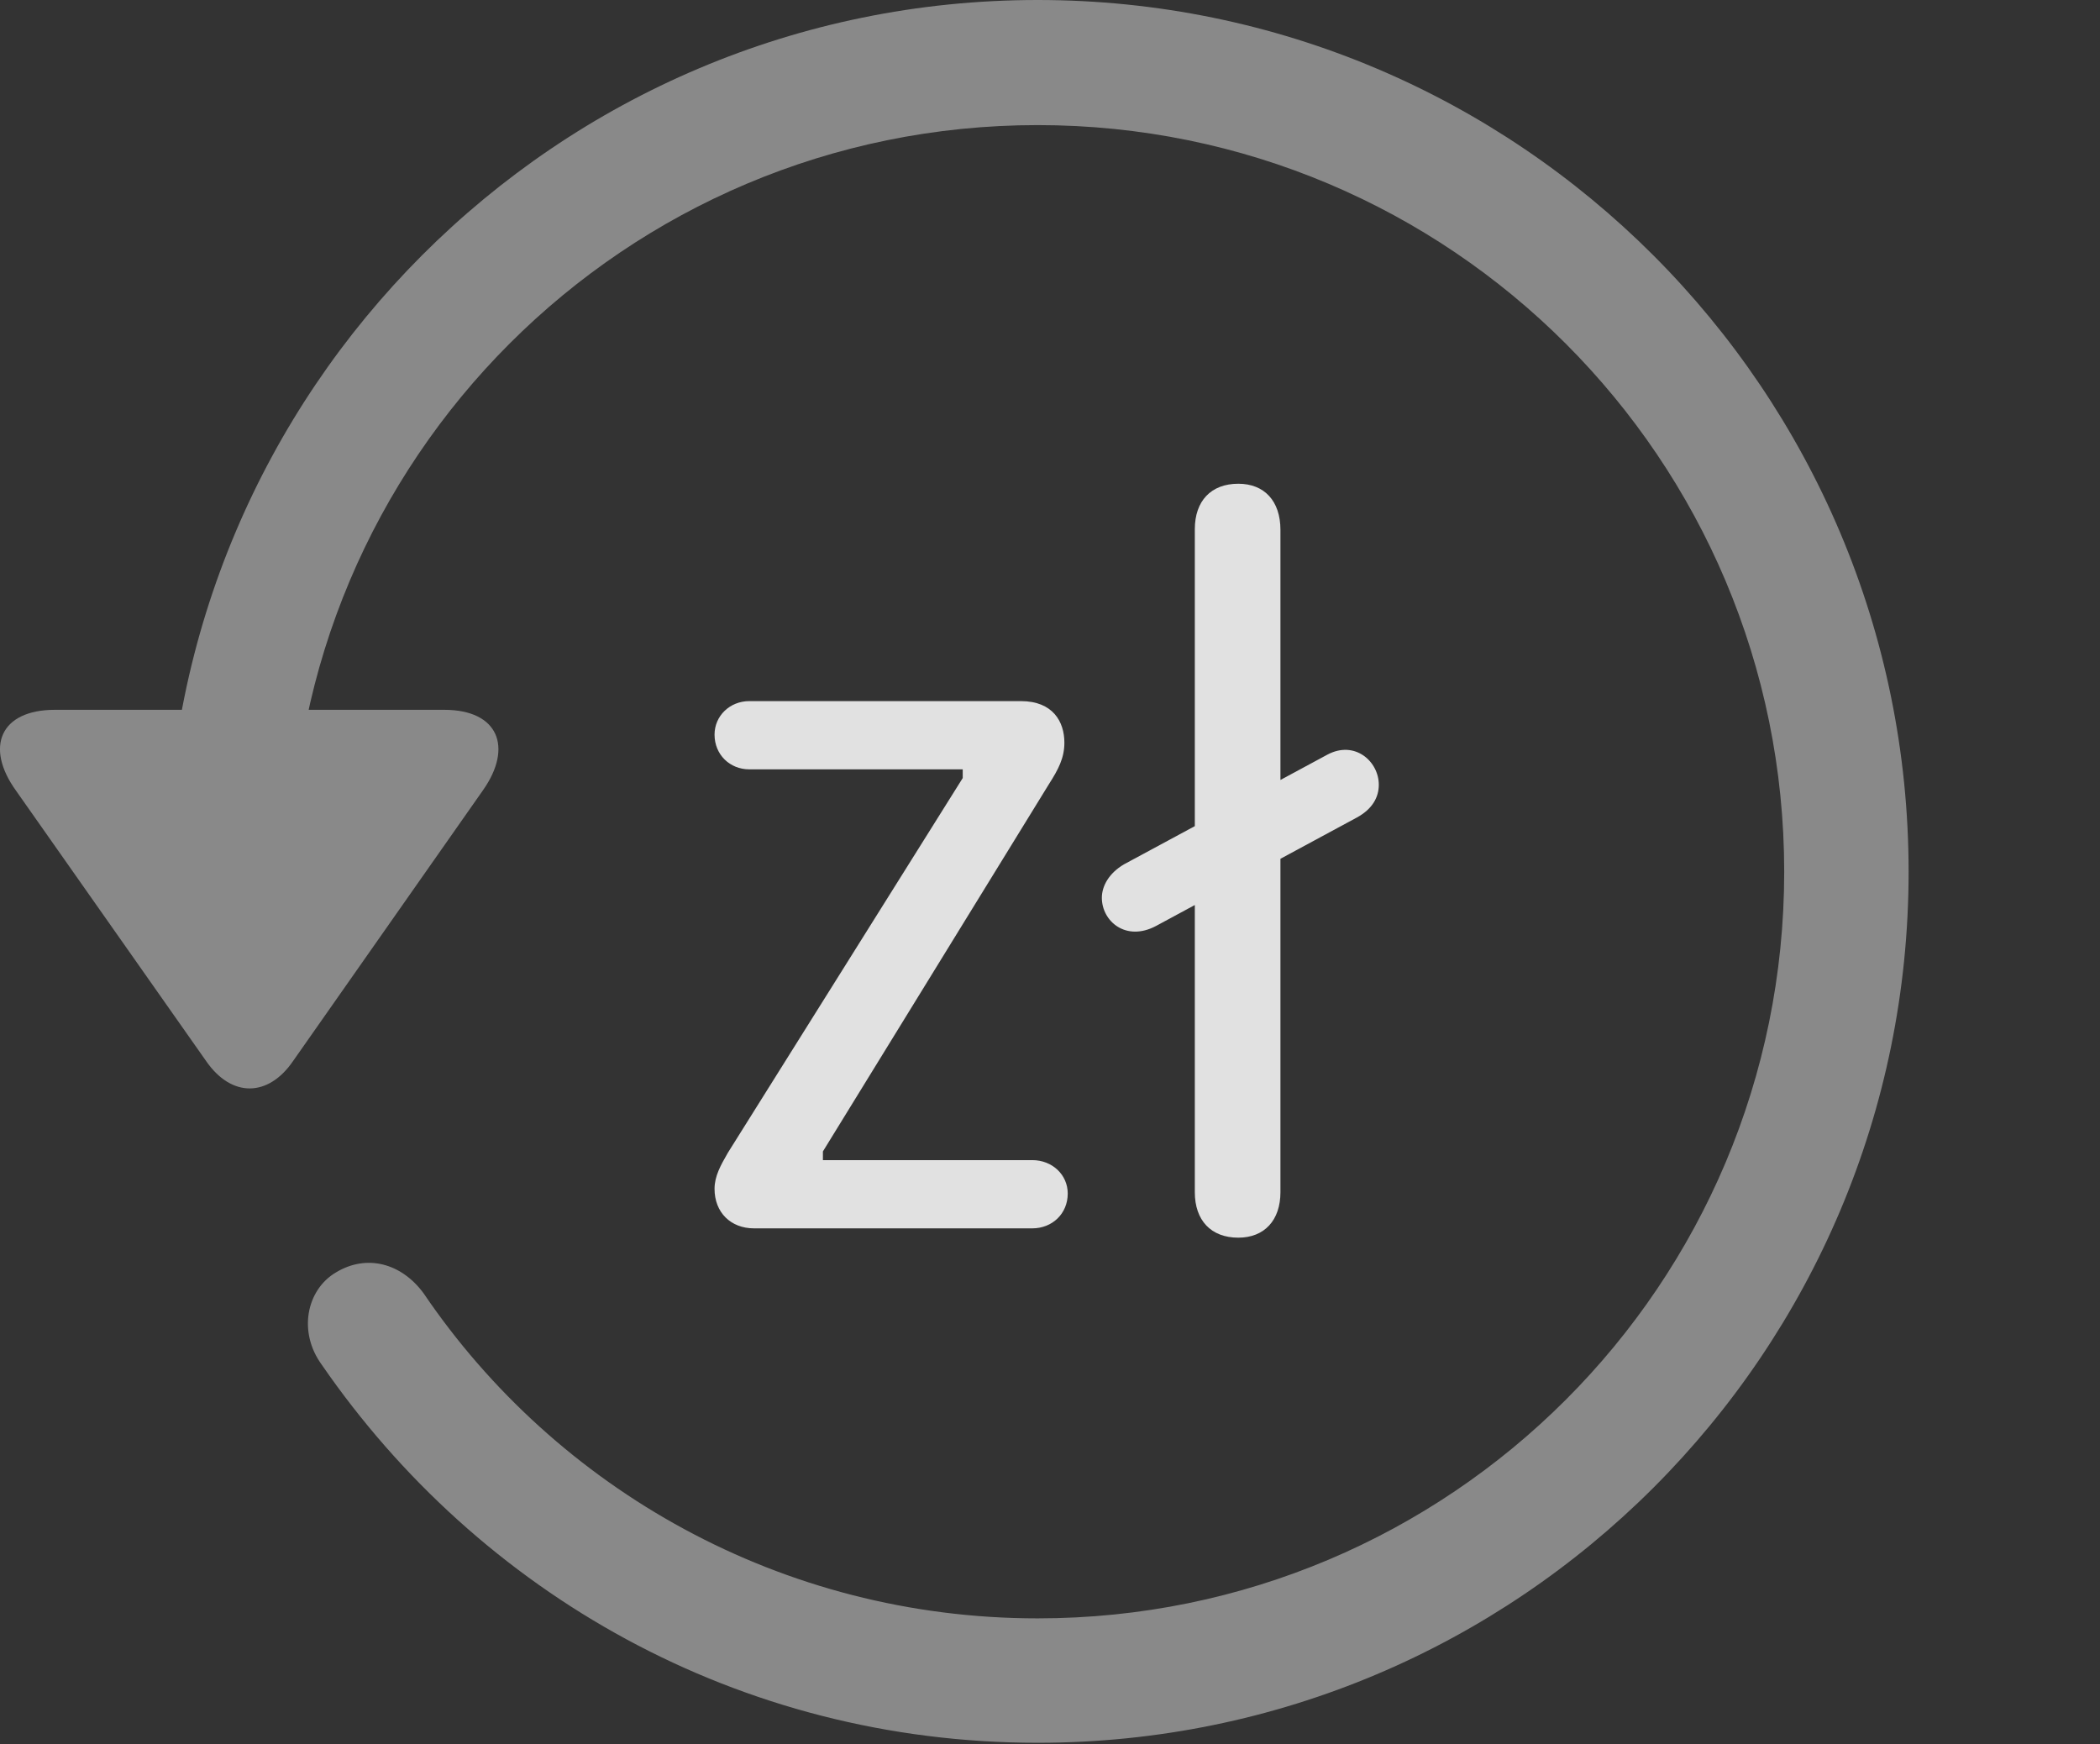 <?xml version="1.0" encoding="UTF-8"?>
<!--Generator: Apple Native CoreSVG 341-->
<!DOCTYPE svg
PUBLIC "-//W3C//DTD SVG 1.1//EN"
       "http://www.w3.org/Graphics/SVG/1.1/DTD/svg11.dtd">
<svg version="1.1" xmlns="http://www.w3.org/2000/svg" xmlns:xlink="http://www.w3.org/1999/xlink" viewBox="0 0 30.656 25.459">
 <rect x="0" y="0" width="30.656" height="25.459" fill="#333333" stroke="none"/>
 <g>
  <rect height="25.459" opacity="0" width="30.656" x="0" y="0"/>
  <path d="M0.802 10.361C0.001 10.361-0.224 10.908 0.235 11.543L3.009 15.488C3.38 16.025 3.917 16.016 4.278 15.488L7.052 11.533C7.491 10.908 7.276 10.361 6.485 10.361ZM27.862 12.725C27.862 5.703 22.169 0 15.148 0C8.126 0 2.442 5.693 2.433 12.734C2.442 13.242 2.843 13.633 3.331 13.633C3.829 13.633 4.249 13.232 4.249 12.725C4.249 6.699 9.122 1.826 15.148 1.826C21.173 1.826 26.046 6.699 26.046 12.725C26.046 18.75 21.173 23.623 15.148 23.623C11.407 23.623 8.116 21.729 6.183 18.877C5.86 18.438 5.353 18.301 4.903 18.574C4.474 18.828 4.347 19.443 4.698 19.922C6.993 23.252 10.782 25.439 15.148 25.439C22.169 25.439 27.862 19.746 27.862 12.725Z" fill="white" fill-opacity="0.425"/>
  <path d="M11.007 17.93L15.069 17.93C15.362 17.93 15.587 17.715 15.587 17.422C15.587 17.148 15.362 16.934 15.069 16.934L12.013 16.934L12.013 16.807L15.313 11.445C15.45 11.23 15.538 11.065 15.538 10.84C15.538 10.537 15.372 10.234 14.903 10.234L10.938 10.234C10.655 10.234 10.431 10.449 10.431 10.723C10.431 11.016 10.655 11.23 10.938 11.23L14.054 11.23L14.054 11.357L10.626 16.826C10.519 17.012 10.431 17.168 10.431 17.354C10.431 17.695 10.665 17.93 11.007 17.93ZM18.077 18.066C18.458 18.066 18.692 17.812 18.692 17.402L18.692 7.734C18.692 7.314 18.458 7.061 18.077 7.061C17.677 7.061 17.442 7.314 17.442 7.725L17.442 17.402C17.442 17.812 17.677 18.066 18.077 18.066ZM16.876 13.516L19.806 11.934C20.04 11.807 20.128 11.631 20.128 11.455C20.128 11.113 19.776 10.801 19.376 11.016L16.407 12.617C16.192 12.744 16.085 12.93 16.085 13.105C16.085 13.447 16.436 13.75 16.876 13.516Z" fill="white" fill-opacity="0.85"/>
 </g>
</svg>
